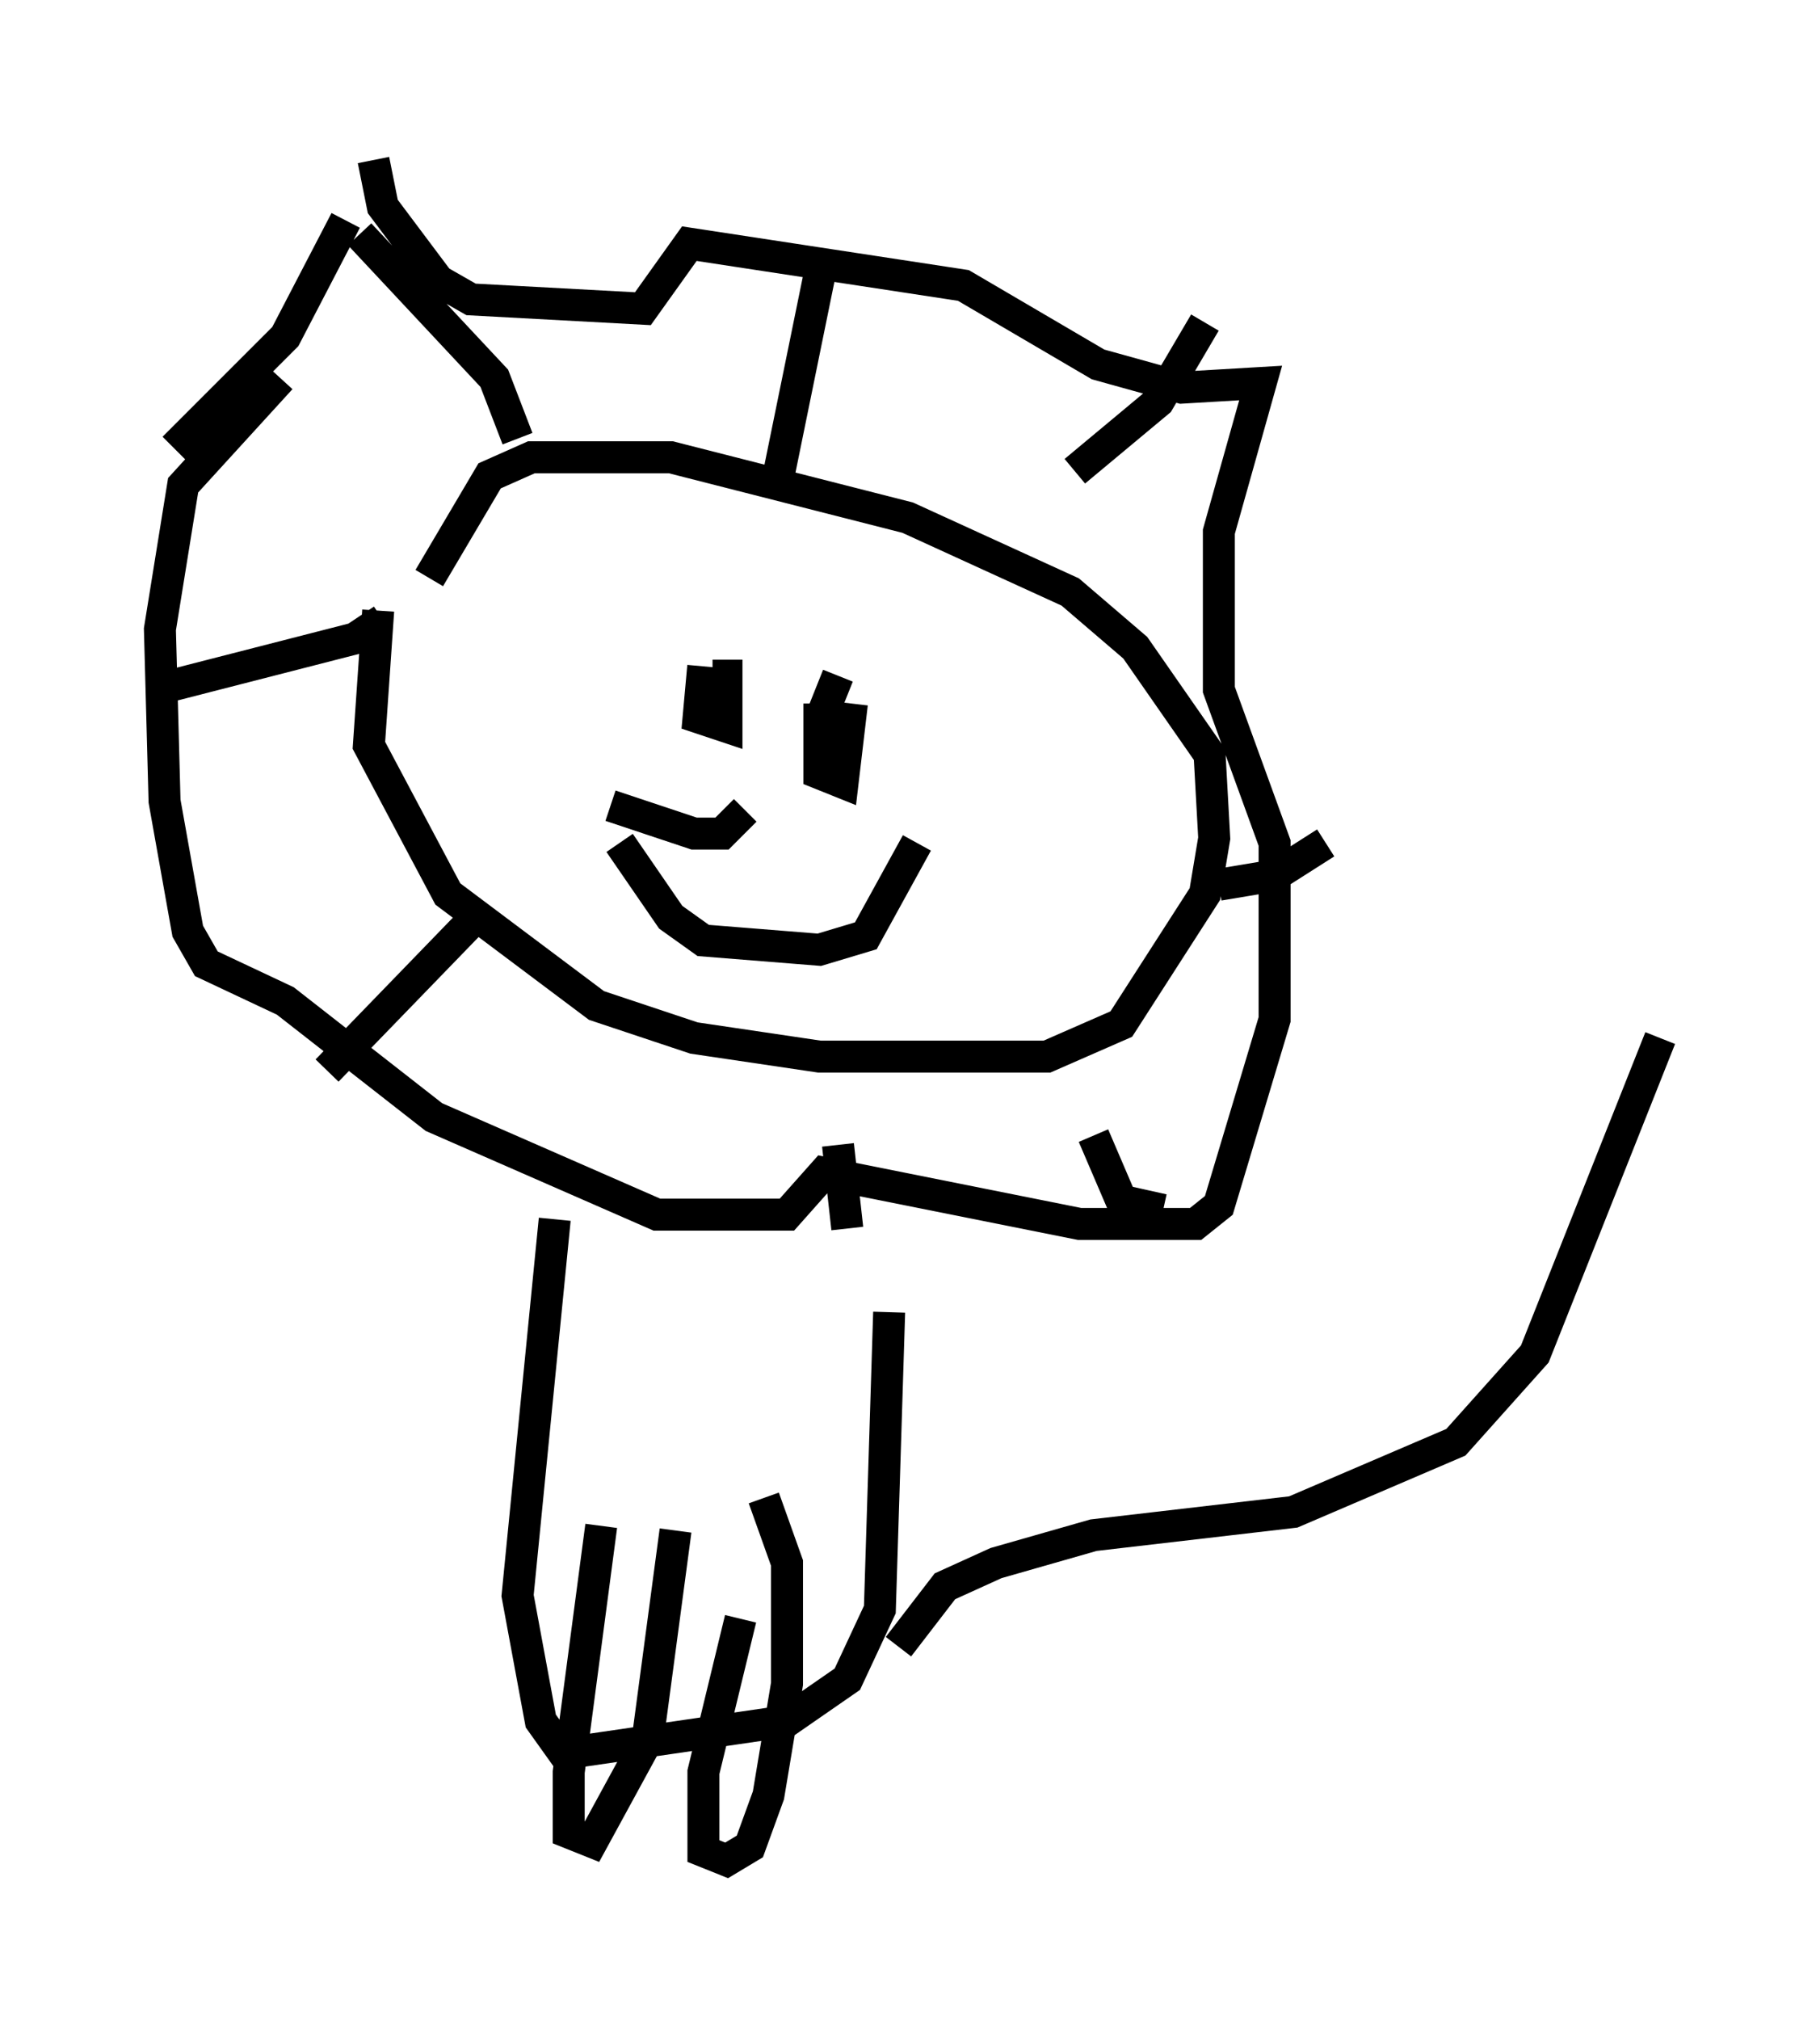 <?xml version="1.0" encoding="utf-8" ?>
<svg baseProfile="full" height="63.162" version="1.1" width="56.916" xmlns="http://www.w3.org/2000/svg" xmlns:ev="http://www.w3.org/2001/xml-events" xmlns:xlink="http://www.w3.org/1999/xlink"><defs /><rect fill="white" height="63.162" width="56.916" x="0" y="0" /><path d="M12.408, 18.073 m-0.581, 1.017 l-0.291, 4.212 2.469, 4.648 l4.648, 3.486 3.05, 1.017 l3.922, 0.581 7.117, 0.0 l2.324, -1.017 2.615, -4.067 l0.291, -1.743 -0.145, -2.615 l-2.324, -3.341 -2.034, -1.743 l-5.084, -2.324 -7.408, -1.888 l-4.358, 0.0 -1.307, 0.581 l-1.888, 3.196 m2.76, -4.358 l-0.726, -1.888 -4.212, -4.503 m0.726, 12.056 l-0.872, 0.581 -5.665, 1.453 m9.296, 7.408 l-4.503, 4.648 m15.978, 2.324 l0.291, 2.615 m7.698, -2.905 l0.872, 2.034 1.307, 0.291 m1.743, -10.168 l1.743, -0.291 1.598, -1.017 m-3.777, -16.268 l-1.453, 2.469 -2.615, 2.179 m-7.844, -6.827 l-1.453, 7.117 m-4.939, 11.33 l1.598, 2.324 1.017, 0.726 l3.631, 0.291 1.453, -0.436 l1.598, -2.905 m-6.682, -5.52 l-0.145, 1.598 0.872, 0.291 l0.0, -1.598 -0.436, 0.0 m3.341, 0.872 l0.0, 2.179 0.726, 0.291 l0.291, -2.469 m-0.436, -0.872 l-0.581, 1.453 m-13.944, -17.575 l0.291, 1.453 1.743, 2.324 l1.017, 0.581 5.374, 0.291 l1.453, -2.034 8.57, 1.307 l4.212, 2.469 2.615, 0.726 l2.469, -0.145 -1.307, 4.648 l0.0, 4.939 1.743, 4.793 l0.0, 5.52 -1.743, 5.81 l-0.726, 0.581 -3.631, 0.0 l-7.989, -1.598 -1.162, 1.307 l-4.067, 0.0 -6.972, -3.05 l-4.648, -3.631 -2.469, -1.162 l-0.581, -1.017 -0.726, -4.067 l-0.145, -5.374 0.726, -4.503 l3.05, -3.341 m2.034, -4.939 l-1.888, 3.631 -3.486, 3.486 m11.911, 24.112 l-1.162, 11.765 0.726, 3.922 l0.726, 1.017 6.972, -1.017 l1.888, -1.307 1.017, -2.179 l0.291, -9.296 m0.291, 10.458 l1.453, -1.888 1.598, -0.726 l3.05, -0.872 6.246, -0.726 l5.084, -2.179 2.469, -2.76 l3.922, -9.877 m-33.117, 15.251 l-1.017, 7.698 0.0, 1.888 l0.726, 0.291 1.743, -3.196 l0.872, -6.536 m2.034, 2.76 l-1.162, 4.793 0.0, 2.469 l0.726, 0.291 0.726, -0.436 l0.581, -1.598 0.581, -3.486 l0.0, -3.777 -0.726, -2.034 m-0.581, -21.497 l-0.726, 0.726 -0.872, 0.0 l-2.615, -0.872 " fill="none" stroke="black" stroke-width="1" /></svg>